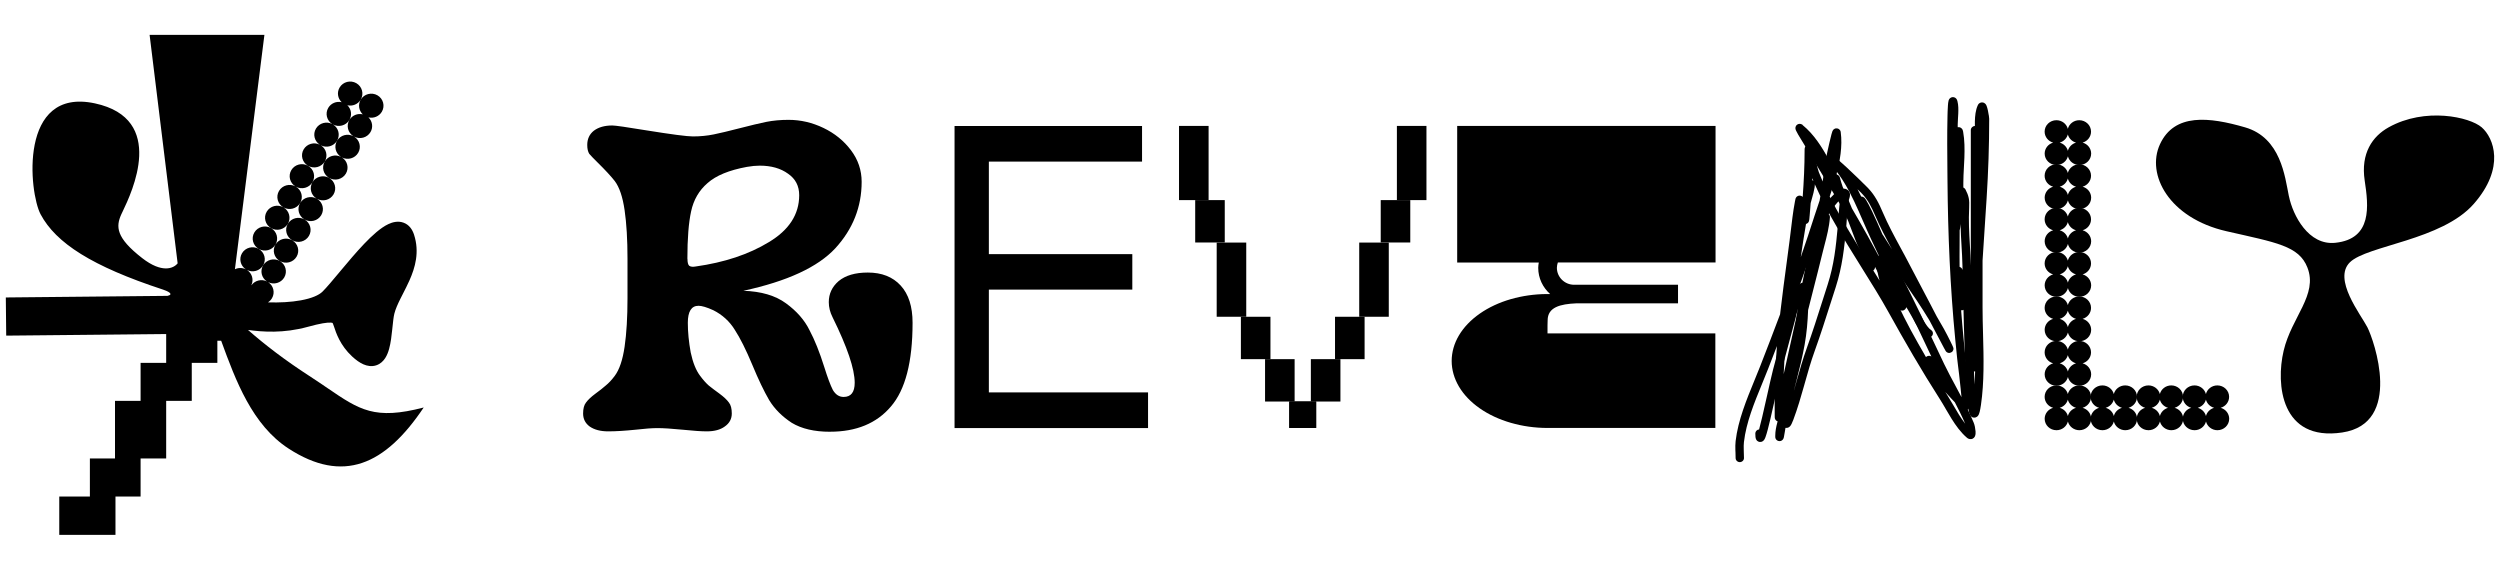 <svg width="215" height="49" viewBox="0 0 215 49" fill="none" xmlns="http://www.w3.org/2000/svg">
<g clip-path="url(#clip0_81_33620)">
<path d="M196.847 16.871C197.19 18.545 198.539 21.123 200.835 20.881C204.035 20.547 203.692 17.706 203.364 15.531C203.008 13.174 204.038 11.722 205.422 10.951C208.563 9.198 212.395 10.057 213.426 10.951C214.453 11.844 215.484 14.412 212.741 17.539C209.998 20.666 203.582 21.103 202.094 22.555C200.607 24.008 203.021 27.033 203.596 28.148C204.166 29.267 206.681 36.414 201.423 37.195C196.166 37.976 195.706 33.062 196.394 30.16C197.079 27.255 199.355 25.359 198.439 23.012C197.709 21.137 195.761 20.864 191.476 19.885C186.547 18.76 184.548 15.019 185.758 12.404C187.004 9.713 189.989 10.057 193.074 10.951C196.159 11.844 196.502 15.197 196.844 16.871H196.847Z" fill="black"/>
<path d="M82.091 36.816V10.835H98.216V13.9H85.042V21.856H97.379V24.905H85.042V33.747H98.732V36.813H82.088L82.091 36.816Z" fill="black"/>
<path d="M147.537 22.577V10.832H125.318V22.577H132.336C132.311 22.727 132.287 22.877 132.287 23.034C132.287 23.931 132.688 24.729 133.311 25.288H133.093C133.062 25.288 133.034 25.288 133.003 25.288C131.952 25.295 130.911 25.445 129.935 25.724C128.932 26.014 128.026 26.437 127.258 26.973C126.494 27.508 125.885 28.142 125.47 28.841C125.055 29.54 124.844 30.291 124.844 31.044C124.844 31.798 125.058 32.548 125.47 33.247C125.885 33.946 126.49 34.581 127.258 35.116C128.022 35.651 128.932 36.074 129.935 36.364C130.935 36.654 132.007 36.804 133.09 36.804H147.52V28.674H133.086V27.972C133.093 27.873 133.097 27.74 133.097 27.549C133.097 26.424 134.162 26.147 135.58 26.086H144.31V24.49H135.376C134.56 24.49 133.892 23.835 133.892 23.03C133.892 22.87 133.927 22.717 133.975 22.573H147.523L147.537 22.577Z" fill="black"/>
<path d="M103.939 10.829H101.396V17.209H103.939V10.829Z" fill="black"/>
<path d="M107.177 20.861H104.635V27.241H107.177V20.861Z" fill="black"/>
<path d="M105.329 17.209H102.787V20.854H105.329V17.209Z" fill="black"/>
<path d="M109.259 27.242H106.717V30.887H109.259V27.242Z" fill="black"/>
<path d="M111.337 30.887H108.795V34.532H111.337V30.887Z" fill="black"/>
<path d="M113.184 34.528H110.873V36.806H113.184V34.528Z" fill="black"/>
<path d="M122.675 10.829H120.133V17.209H122.675V10.829Z" fill="black"/>
<path d="M119.435 20.861H116.893V27.241H119.435V20.861Z" fill="black"/>
<path d="M121.284 17.209H118.742V20.854H121.284V17.209Z" fill="black"/>
<path d="M117.355 27.242H114.812V30.887H117.355V27.242Z" fill="black"/>
<path d="M115.277 30.887H112.734V34.532H115.277V30.887Z" fill="black"/>
<path d="M113.195 34.528H110.885V36.806H113.195V34.528Z" fill="black"/>
<path fill-rule="evenodd" clip-rule="evenodd" d="M168.657 26.689C168.719 27.514 168.791 28.343 168.871 29.168C169.023 30.727 169.068 31.105 169.11 31.426C169.11 31.456 169.117 31.484 169.12 31.514C169.158 31.814 169.207 32.156 169.335 33.387C169.335 33.39 169.335 33.4 169.335 33.414C169.345 33.502 169.376 33.769 169.397 34.055C169.411 34.222 169.421 34.399 169.424 34.56C169.424 34.706 169.424 34.873 169.393 35C169.373 35.075 169.324 35.167 169.227 35.225C169.407 35.596 169.584 35.975 169.739 36.353C169.819 36.538 169.881 36.855 169.898 37.097C169.902 37.162 169.905 37.226 169.898 37.288C169.895 37.346 169.884 37.424 169.853 37.503C169.826 37.571 169.736 37.734 169.525 37.762C169.341 37.789 169.207 37.687 169.158 37.646C168.625 37.192 168.2 36.596 167.833 36.009C167.66 35.729 167.494 35.443 167.335 35.173L167.311 35.129C167.145 34.843 166.986 34.57 166.827 34.324C165.25 31.862 163.8 29.356 162.4 26.826C161.746 25.642 160.93 24.336 160.079 22.976C159.684 22.341 159.28 21.693 158.882 21.042C158.252 20.009 157.633 18.965 157.087 17.942C156.288 22.556 155.261 27.126 154.23 31.702C154.168 31.975 154.109 32.248 154.046 32.52V32.527C153.797 33.625 153.555 34.71 153.375 35.804C153.375 35.821 153.372 35.839 153.369 35.855C153.369 35.862 153.369 35.873 153.365 35.883C153.365 35.907 153.355 35.944 153.348 35.978C153.348 35.985 153.341 36.009 153.327 36.036C153.324 36.05 153.31 36.077 153.286 36.108C153.272 36.128 153.202 36.22 153.064 36.248C152.884 36.282 152.763 36.183 152.718 36.132C152.677 36.084 152.659 36.036 152.653 36.023C152.639 35.989 152.635 35.954 152.632 35.948C152.625 35.907 152.625 35.852 152.625 35.804C152.611 34.751 152.621 33.69 152.653 32.636C152.684 31.678 152.739 30.72 152.815 29.762C152.566 30.413 152.314 31.068 152.058 31.719C151.892 32.149 151.715 32.578 151.539 33.005C150.857 34.665 150.173 36.333 149.979 38.014C149.955 38.219 149.955 38.437 149.962 38.672C149.962 38.744 149.965 38.822 149.968 38.901C149.975 39.061 149.982 39.231 149.982 39.392C149.982 39.586 149.82 39.743 149.623 39.743C149.425 39.743 149.263 39.586 149.263 39.392C149.263 39.242 149.256 39.099 149.253 38.945C149.253 38.863 149.246 38.781 149.242 38.693C149.235 38.451 149.235 38.191 149.263 37.936C149.47 36.152 150.204 34.369 150.889 32.698C151.061 32.278 151.228 31.869 151.387 31.467C151.964 29.99 152.531 28.51 153.088 27.03C153.099 26.931 153.109 26.836 153.123 26.737C153.123 26.71 153.126 26.682 153.133 26.655C153.289 25.318 153.465 23.985 153.645 22.655C153.822 21.342 153.995 20.033 154.147 18.723C154.192 18.338 154.299 17.656 154.368 17.311C154.382 17.23 154.399 17.151 154.413 17.1C154.417 17.09 154.423 17.066 154.434 17.038C154.437 17.028 154.455 16.994 154.482 16.96C154.496 16.943 154.531 16.902 154.586 16.871C154.648 16.834 154.759 16.8 154.883 16.841C154.953 16.861 154.998 16.899 155.032 16.933C155.129 15.599 155.195 14.27 155.195 12.936C155.195 12.892 155.195 12.848 155.198 12.806C155.198 12.79 155.202 12.762 155.209 12.732C155.209 12.718 155.229 12.633 155.302 12.561C155.35 12.51 155.437 12.448 155.565 12.448C155.682 12.448 155.762 12.5 155.8 12.53C155.866 12.582 155.897 12.643 155.904 12.656C155.925 12.701 155.938 12.745 155.945 12.772C155.98 12.895 156.028 13.12 156.077 13.362C156.077 13.379 156.084 13.393 156.087 13.41C156.191 13.918 156.312 14.515 156.416 14.795C156.516 15.061 156.627 15.333 156.748 15.61C156.855 14.931 156.955 14.249 157.049 13.567C157.063 13.475 157.194 12.851 157.322 12.302C157.388 12.022 157.453 11.746 157.505 11.555C157.53 11.463 157.554 11.374 157.578 11.316C157.585 11.299 157.592 11.282 157.599 11.262C157.599 11.262 157.623 11.211 157.657 11.17C157.671 11.153 157.716 11.098 157.799 11.064C157.844 11.043 157.91 11.03 157.983 11.04C158.059 11.05 158.121 11.078 158.166 11.115C158.245 11.18 158.277 11.255 158.284 11.279C158.294 11.309 158.297 11.337 158.301 11.354C158.467 12.561 158.239 13.884 157.893 15.149C157.734 15.739 157.543 16.333 157.353 16.902C157.972 18.123 158.719 19.402 159.501 20.68C159.892 21.318 160.29 21.956 160.684 22.587C161.009 23.108 161.331 23.623 161.642 24.128C161.5 23.63 161.4 23.119 161.379 22.6C161.376 22.502 161.379 22.396 161.396 22.297C161.41 22.215 161.452 22.062 161.59 21.956C161.767 21.823 161.967 21.857 162.088 21.915C162.202 21.966 162.303 22.055 162.393 22.143C163.14 22.907 163.627 23.9 164.06 24.776C164.139 24.936 164.215 25.09 164.292 25.24C164.921 26.485 165.516 27.75 166.111 29.011C166.471 29.779 166.83 30.546 167.197 31.303C167.515 31.965 167.868 32.616 168.221 33.274C168.314 33.445 168.404 33.618 168.497 33.792C168.56 33.908 168.622 34.028 168.684 34.144C168.684 34.13 168.684 34.116 168.684 34.103C168.664 33.837 168.636 33.598 168.622 33.496C168.622 33.475 168.619 33.458 168.619 33.451C168.491 32.227 168.446 31.893 168.408 31.596C168.404 31.566 168.401 31.538 168.397 31.508C168.352 31.173 168.307 30.788 168.155 29.226C167.712 24.677 167.522 20.121 167.484 15.562C167.484 15.299 167.481 15.037 167.477 14.774C167.463 13.185 167.446 11.589 167.484 9.997C167.488 9.795 167.498 9.383 167.522 9.069C167.532 8.926 167.546 8.762 167.577 8.66C167.584 8.636 167.598 8.581 167.633 8.527C167.65 8.5 167.692 8.445 167.768 8.401C167.861 8.35 167.979 8.336 168.089 8.38C168.179 8.414 168.228 8.476 168.252 8.503C168.276 8.534 168.29 8.564 168.3 8.585C168.318 8.626 168.331 8.667 168.338 8.697C168.428 9.035 168.425 9.42 168.411 9.765C168.404 9.911 168.394 10.044 168.387 10.174C168.373 10.368 168.363 10.546 168.363 10.709V10.941C168.442 10.924 168.529 10.934 168.608 10.975C168.698 11.023 168.743 11.091 168.76 11.118C168.781 11.153 168.791 11.183 168.798 11.204C168.812 11.245 168.823 11.289 168.83 11.33C168.961 12.053 168.961 12.824 168.937 13.567C168.926 13.86 168.909 14.143 168.895 14.419C168.871 14.87 168.847 15.299 168.847 15.726C168.847 15.845 168.847 15.964 168.847 16.084C168.843 17.26 168.836 18.498 168.556 19.702C168.549 19.739 168.539 19.773 168.529 19.808V20.094C168.529 20.435 168.529 20.776 168.525 21.114C168.522 21.727 168.515 22.341 168.525 22.948C168.615 22.979 168.67 23.034 168.688 23.054C169.068 23.473 169.262 24.101 169.324 24.687C169.386 25.281 169.331 25.905 169.141 26.365C169.12 26.413 169.092 26.471 169.051 26.522C169.006 26.573 168.93 26.645 168.809 26.672C168.757 26.682 168.708 26.686 168.664 26.679L168.657 26.689ZM166.101 30.669C165.883 30.208 165.665 29.748 165.45 29.291C164.862 28.04 164.278 26.795 163.648 25.553C163.565 25.39 163.482 25.223 163.403 25.059C163.029 24.299 162.656 23.542 162.133 22.914C162.254 23.978 162.704 25.035 163.178 26.085C163.89 27.661 164.748 29.182 165.634 30.71C165.654 30.689 165.679 30.669 165.706 30.652C165.81 30.59 165.91 30.597 165.966 30.607C166.021 30.618 166.059 30.638 166.076 30.648C166.083 30.652 166.09 30.655 166.097 30.662L166.101 30.669ZM167.297 33.717C167.349 33.796 167.398 33.874 167.449 33.953C167.615 34.215 167.782 34.498 167.948 34.785L167.972 34.826C168.131 35.099 168.29 35.375 168.459 35.644C168.632 35.924 168.816 36.193 169.006 36.439C168.74 35.818 168.435 35.208 168.117 34.597C168.017 34.492 167.909 34.382 167.806 34.27C167.636 34.086 167.46 33.895 167.304 33.721L167.297 33.717ZM169.169 34.611C169.169 34.611 169.169 34.611 169.165 34.611H169.169ZM156.551 16.875C156.381 16.527 156.222 16.186 156.073 15.848C156.073 15.886 156.073 15.92 156.073 15.937C156.073 15.992 156.063 16.053 156.056 16.111C156.008 16.428 155.921 16.735 155.842 17.015C155.838 17.028 155.835 17.042 155.831 17.055C155.79 17.199 155.752 17.335 155.717 17.468C155.689 17.813 155.662 18.16 155.634 18.505C155.62 18.655 155.61 18.764 155.603 18.839C155.599 18.877 155.596 18.907 155.589 18.934C155.589 18.952 155.579 18.996 155.565 19.037C155.565 19.037 155.544 19.091 155.51 19.136C155.492 19.16 155.444 19.214 155.357 19.248C155.344 19.255 155.33 19.259 155.316 19.262C155.157 20.179 155.018 21.103 154.88 22.024C154.877 22.055 154.87 22.085 154.866 22.116C155.281 20.916 155.682 19.715 156.066 18.505C156.187 18.13 156.319 17.744 156.454 17.345C156.464 17.315 156.475 17.287 156.485 17.257C156.506 17.127 156.526 16.998 156.551 16.871V16.875ZM155.52 22.43C155.174 23.433 154.818 24.428 154.451 25.424C154.451 25.444 154.448 25.465 154.444 25.482C154.399 25.86 154.34 26.249 154.268 26.556C154.23 26.706 154.188 26.853 154.133 26.976C154.105 27.034 154.071 27.102 154.022 27.16C153.977 27.214 153.901 27.289 153.784 27.323C153.604 28.94 153.462 30.556 153.396 32.179C153.441 31.971 153.49 31.767 153.535 31.559C154.219 28.51 154.904 25.472 155.516 22.43H155.52ZM155.849 15.49C155.89 15.507 155.925 15.535 155.952 15.559C155.918 15.48 155.887 15.402 155.855 15.323C155.855 15.378 155.852 15.436 155.849 15.49Z" fill="black"/>
<path fill-rule="evenodd" clip-rule="evenodd" d="M155.023 10.754C156.029 11.573 156.69 12.674 157.278 13.714C157.323 13.793 157.368 13.871 157.409 13.95C157.409 13.878 157.437 13.769 157.548 13.684C157.686 13.578 157.838 13.612 157.859 13.619C157.928 13.636 157.98 13.667 157.99 13.673C158.028 13.697 158.066 13.728 158.101 13.755C158.246 13.875 158.509 14.113 158.81 14.393C159.415 14.959 160.214 15.726 160.605 16.125C161.249 16.784 161.591 17.493 161.92 18.267C162.366 19.314 162.909 20.313 163.459 21.329C163.59 21.571 163.725 21.817 163.856 22.062C164.348 22.98 165.195 24.603 165.994 26.127C166.184 26.495 166.375 26.857 166.554 27.205C166.976 27.904 167.371 28.617 167.73 29.35C167.806 29.503 167.862 29.622 167.903 29.708C167.934 29.776 167.969 29.851 167.983 29.899C167.983 29.899 167.993 29.933 167.997 29.97C167.997 29.97 168.004 30.035 167.983 30.1C167.969 30.134 167.928 30.209 167.896 30.247C167.848 30.288 167.734 30.342 167.672 30.352C167.537 30.366 167.447 30.301 167.429 30.291C167.402 30.27 167.381 30.25 167.374 30.243C167.357 30.226 167.343 30.209 167.34 30.202C167.322 30.178 167.305 30.148 167.295 30.127C167.267 30.079 167.225 30.005 167.174 29.909C166.966 29.527 166.568 28.767 166.091 27.856C166.036 27.754 165.984 27.648 165.925 27.542C165.25 26.424 164.507 25.333 163.753 24.241C163.68 24.139 163.611 24.037 163.542 23.934C163.414 23.747 163.286 23.563 163.154 23.375C163.21 23.525 163.262 23.675 163.317 23.825C163.348 23.914 163.39 24.016 163.438 24.132C163.825 24.865 164.234 25.578 164.676 26.25C164.787 26.417 164.898 26.622 165.008 26.826C165.033 26.871 165.057 26.915 165.081 26.956C165.174 27.126 165.264 27.297 165.365 27.467C165.486 27.679 165.607 27.873 165.731 28.037C165.856 28.204 165.97 28.317 166.07 28.381C166.236 28.487 166.281 28.705 166.17 28.866C166.06 29.026 165.838 29.07 165.672 28.961C165.475 28.831 165.302 28.647 165.154 28.453C165.005 28.255 164.863 28.03 164.735 27.808C164.631 27.631 164.534 27.447 164.445 27.276C164.42 27.232 164.4 27.191 164.375 27.15C164.261 26.942 164.161 26.762 164.071 26.622C164.026 26.553 163.981 26.485 163.94 26.417C163.94 26.431 163.933 26.441 163.929 26.451C163.912 26.516 163.832 26.686 163.618 26.71C163.469 26.727 163.365 26.652 163.345 26.635C163.286 26.591 163.244 26.536 163.23 26.516C163.185 26.454 163.137 26.376 163.099 26.308C163.058 26.236 163.016 26.158 162.985 26.1C162.947 26.025 162.936 26.008 162.94 26.018C162.404 25.193 161.958 24.323 161.518 23.467C161.428 23.293 161.338 23.119 161.252 22.949C161.252 22.956 161.252 22.966 161.252 22.973C161.252 22.973 161.252 23.072 161.2 23.157C161.166 23.212 161.096 23.29 160.979 23.317C160.868 23.345 160.778 23.317 160.73 23.293C160.654 23.256 160.609 23.201 160.598 23.191C160.571 23.157 160.55 23.119 160.539 23.099C160.491 23.01 160.425 22.854 160.356 22.686C160.218 22.345 160.045 21.875 159.972 21.626C159.958 21.575 159.941 21.527 159.927 21.476C159.806 21.22 159.682 20.954 159.585 20.695C159.377 20.139 159.17 19.587 158.955 19.034C158.91 18.939 158.865 18.84 158.824 18.744C158.8 18.693 158.779 18.645 158.755 18.594C158.651 18.366 158.547 18.137 158.447 17.905C157.665 16.572 156.863 15.245 156.06 13.922C155.714 13.346 155.365 12.773 155.019 12.197C155.012 12.183 154.995 12.159 154.974 12.125C154.902 12.006 154.76 11.777 154.642 11.576C154.57 11.45 154.497 11.317 154.455 11.222C154.445 11.198 154.431 11.167 154.424 11.136C154.417 11.116 154.393 11.041 154.41 10.952C154.421 10.898 154.452 10.785 154.576 10.707C154.697 10.632 154.819 10.649 154.87 10.662C154.96 10.686 155.023 10.737 155.036 10.748L155.023 10.754ZM159.274 17.933C160.166 19.46 161.034 21.002 161.85 22.567C161.875 22.615 161.899 22.663 161.923 22.707C161.688 22.216 161.456 21.725 161.231 21.241C161.127 21.015 161.02 20.79 160.916 20.572C160.685 20.078 160.456 19.556 160.228 19.031L160.197 18.962C159.958 18.413 159.716 17.858 159.457 17.312C158.941 16.224 158.364 15.198 157.634 14.369C157.748 14.584 157.859 14.799 157.966 15.014C158.091 15.044 158.194 15.14 158.229 15.269C158.298 15.535 158.378 15.798 158.468 16.061C158.751 16.678 159.018 17.302 159.27 17.929L159.274 17.933ZM161.899 20.177C161.608 19.494 161.307 18.816 160.982 18.141C160.982 18.134 160.844 17.851 160.699 17.581C160.626 17.448 160.55 17.305 160.484 17.203C160.453 17.155 160.411 17.097 160.373 17.049C160.356 17.032 160.315 16.985 160.252 16.951C160.221 16.933 160.152 16.903 160.062 16.903C159.962 16.691 159.855 16.483 159.747 16.272C159.882 16.405 160 16.521 160.093 16.616C160.64 17.176 160.941 17.783 161.266 18.543C161.691 19.539 162.203 20.5 162.715 21.442C162.438 21.022 162.169 20.599 161.906 20.173L161.899 20.177Z" fill="black"/>
<path fill-rule="evenodd" clip-rule="evenodd" d="M158.466 16.235C158.625 16.207 158.809 16.238 158.954 16.381C159.085 16.507 159.099 16.668 159.099 16.756C159.099 16.852 159.078 16.944 159.058 17.012C159.04 17.077 159.016 17.142 159.002 17.189C159.002 17.193 159.002 17.196 159.002 17.2C158.988 17.237 158.982 17.254 158.982 17.265C158.982 17.271 158.982 17.271 158.982 17.268C158.902 17.749 158.871 18.223 158.836 18.717C158.819 18.976 158.802 19.239 158.777 19.512C158.611 21.302 158.445 22.912 157.875 24.688C157.736 25.125 157.595 25.558 157.456 25.994C157.01 27.392 156.564 28.797 156.062 30.189C155.734 31.099 155.467 32.037 155.201 32.989C155.187 33.033 155.173 33.081 155.163 33.128C154.883 34.121 154.592 35.127 154.226 36.102C154.17 36.249 154.122 36.364 154.077 36.453C154.042 36.525 153.984 36.63 153.897 36.702C153.852 36.74 153.734 36.825 153.565 36.794C153.562 36.794 153.555 36.794 153.551 36.794C153.541 36.852 153.534 36.91 153.523 36.968C153.517 37.002 153.513 37.04 153.506 37.074C153.472 37.292 153.437 37.493 153.413 37.602C153.406 37.626 153.399 37.667 153.382 37.701C153.382 37.701 153.354 37.773 153.302 37.827C153.271 37.858 153.185 37.937 153.039 37.937C152.88 37.937 152.787 37.841 152.749 37.797C152.714 37.752 152.697 37.708 152.693 37.691C152.686 37.671 152.68 37.65 152.68 37.64C152.676 37.616 152.673 37.592 152.673 37.578C152.673 37.544 152.673 37.507 152.673 37.466C152.673 37.084 152.752 36.702 152.846 36.347C152.884 36.204 152.922 36.068 152.96 35.938C152.974 35.891 152.987 35.843 152.998 35.798C153.015 35.72 153.029 35.652 153.046 35.594C153.07 35.505 153.095 35.416 153.119 35.328C153.164 35.13 153.209 34.932 153.257 34.731C153.337 32.917 153.71 31.184 154.105 29.432C154.174 29.125 154.243 28.818 154.319 28.511C154.412 27.86 154.509 27.208 154.616 26.557C154.578 26.704 154.544 26.85 154.506 27.004C154.464 27.178 154.419 27.358 154.371 27.536C154.195 28.204 154.015 28.869 153.835 29.531C153.613 30.346 153.396 31.157 153.181 31.976C153.046 32.491 152.866 33.299 152.68 34.151C152.538 34.789 152.389 35.451 152.251 36.041C152.092 36.712 151.943 37.299 151.829 37.599C151.801 37.671 151.766 37.756 151.721 37.821C151.704 37.848 151.652 37.916 151.566 37.964C151.514 37.991 151.438 38.018 151.344 38.008C151.248 38.001 151.175 37.957 151.123 37.916C151.04 37.841 151.009 37.752 150.999 37.718C150.985 37.674 150.978 37.626 150.971 37.585C150.96 37.504 150.957 37.398 150.957 37.278C150.957 37.098 151.099 36.948 151.282 36.931C151.358 36.654 151.448 36.296 151.545 35.88C151.68 35.314 151.825 34.663 151.967 34.025C152.161 33.159 152.344 32.324 152.479 31.802C152.693 30.983 152.915 30.162 153.136 29.34C153.316 28.678 153.496 28.017 153.669 27.358C153.71 27.205 153.748 27.048 153.786 26.884C153.959 26.175 154.153 25.381 154.561 24.709C154.613 24.627 154.661 24.552 154.713 24.494C154.758 24.446 154.841 24.358 154.969 24.323C154.98 24.323 154.99 24.317 155.004 24.317C155.191 23.352 155.398 22.39 155.637 21.435C155.699 21.189 155.754 20.937 155.813 20.675C155.82 20.647 155.827 20.623 155.831 20.596C155.896 20.306 155.962 20.01 156.038 19.716C156.194 19.126 156.391 18.526 156.702 17.987C156.782 17.851 157.124 17.357 157.494 16.944C157.678 16.739 157.889 16.531 158.093 16.395C158.193 16.33 158.321 16.262 158.463 16.238L158.466 16.235ZM154.8 24.818C154.8 24.818 154.8 24.818 154.8 24.821V24.818ZM154.284 33.561C154.343 33.353 154.402 33.145 154.461 32.937C154.475 32.89 154.489 32.842 154.502 32.791C154.769 31.846 155.042 30.888 155.377 29.953C155.872 28.579 156.315 27.191 156.758 25.793C156.896 25.353 157.038 24.917 157.179 24.473C157.726 22.775 157.889 21.234 158.051 19.444C158.072 19.208 158.089 18.963 158.106 18.714C158.141 18.202 158.176 17.67 158.259 17.162C158.189 17.23 158.113 17.309 158.034 17.394C157.691 17.779 157.38 18.23 157.328 18.318C157.307 18.352 157.29 18.39 157.269 18.424C157.342 18.492 157.38 18.591 157.373 18.697C157.314 19.515 157.1 20.344 156.896 21.121C156.837 21.343 156.782 21.561 156.73 21.773C156.477 22.82 156.211 23.856 155.948 24.89C155.796 25.479 155.647 26.073 155.498 26.663C155.46 27.659 155.377 28.654 155.198 29.647C155.021 30.639 154.779 31.618 154.53 32.59C154.478 32.787 154.426 32.985 154.378 33.183C154.347 33.309 154.312 33.432 154.281 33.558L154.284 33.561Z" fill="black"/>
<path fill-rule="evenodd" clip-rule="evenodd" d="M171.04 9.924C171.057 10.037 171.071 10.156 171.071 10.214C171.071 12.499 170.995 14.77 170.849 17.051C170.804 17.771 170.756 18.487 170.708 19.206C170.635 20.277 170.566 21.345 170.5 22.412V26.45C170.5 27.2 170.521 27.971 170.542 28.755C170.597 30.777 170.649 32.867 170.362 34.825C170.324 35.077 170.289 35.275 170.251 35.422C170.23 35.493 170.21 35.565 170.185 35.623C170.165 35.667 170.12 35.769 170.023 35.838C169.964 35.882 169.871 35.923 169.753 35.916C169.639 35.906 169.559 35.855 169.514 35.814C169.435 35.742 169.397 35.65 169.379 35.606C169.338 35.497 169.307 35.35 169.283 35.193C169.175 34.549 169.096 33.287 169.027 31.8C168.919 29.382 168.85 26.317 168.802 24.178C168.791 23.677 168.781 23.227 168.771 22.849C168.757 22.272 168.726 21.703 168.691 21.13C168.629 20.056 168.567 18.975 168.629 17.849C168.646 17.529 168.639 17.331 168.605 17.164C168.57 17 168.508 16.847 168.39 16.615C168.3 16.441 168.373 16.233 168.549 16.144C168.729 16.059 168.944 16.127 169.034 16.301C169.165 16.557 169.258 16.775 169.31 17.027C169.362 17.28 169.366 17.542 169.348 17.887C169.29 18.978 169.348 19.987 169.407 21.034C169.442 21.617 169.476 22.211 169.49 22.831C169.49 22.845 169.49 22.862 169.49 22.876V11.186C169.49 10.995 169.646 10.841 169.839 10.835C169.839 10.705 169.839 10.572 169.839 10.443C169.85 9.982 169.895 9.474 170.092 9.048C170.106 9.014 170.147 8.932 170.241 8.87C170.293 8.836 170.362 8.809 170.445 8.806C170.524 8.806 170.594 8.826 170.642 8.853C170.728 8.901 170.777 8.969 170.794 8.997C170.818 9.034 170.836 9.068 170.846 9.099C170.891 9.208 170.929 9.362 170.96 9.501C170.991 9.645 171.015 9.801 171.036 9.924H171.04ZM169.76 31.94C169.781 32.339 169.798 32.721 169.819 33.069C169.839 32.697 169.853 32.322 169.86 31.947C169.826 31.947 169.791 31.947 169.76 31.94ZM170.061 35.36V35.367C170.061 35.367 170.061 35.367 170.061 35.36Z" fill="black"/>
<path d="M71.38 37.131C70.038 37.131 68.942 36.875 68.094 36.364C67.271 35.828 66.621 35.181 66.15 34.413C65.704 33.646 65.22 32.636 64.701 31.382C64.158 30.082 63.653 29.07 63.183 28.35C62.737 27.631 62.124 27.071 61.346 26.679C60.782 26.423 60.357 26.297 60.073 26.297C59.461 26.297 59.153 26.785 59.153 27.76C59.153 28.551 59.236 29.397 59.399 30.304C59.586 31.187 59.859 31.859 60.212 32.323C60.471 32.671 60.717 32.95 60.955 33.158C61.215 33.366 61.519 33.598 61.875 33.854C62.252 34.134 62.522 34.389 62.688 34.621C62.854 34.829 62.934 35.143 62.934 35.562C62.934 36.026 62.733 36.398 62.332 36.678C61.955 36.957 61.436 37.097 60.779 37.097C60.309 37.097 59.624 37.049 58.731 36.957C57.791 36.865 57.057 36.817 56.542 36.817C56.072 36.817 55.435 36.865 54.633 36.957C53.737 37.049 52.959 37.097 52.301 37.097C51.644 37.097 51.111 36.957 50.71 36.678C50.333 36.398 50.147 36.026 50.147 35.562C50.147 35.143 50.23 34.829 50.395 34.621C50.562 34.389 50.831 34.134 51.208 33.854C51.561 33.598 51.855 33.366 52.09 33.158C52.35 32.95 52.609 32.671 52.869 32.323C53.27 31.787 53.55 30.952 53.716 29.816C53.882 28.681 53.965 27.286 53.965 25.636V22.256C53.965 20.606 53.882 19.214 53.716 18.075C53.55 16.936 53.27 16.101 52.869 15.569C52.54 15.149 52.045 14.617 51.385 13.966C51.056 13.642 50.821 13.397 50.679 13.233C50.562 13.049 50.503 12.793 50.503 12.466C50.503 11.954 50.69 11.548 51.066 11.245C51.468 10.941 51.997 10.791 52.658 10.791C52.917 10.791 53.896 10.931 55.591 11.211C57.759 11.559 59.088 11.733 59.582 11.733C60.219 11.733 60.821 11.675 61.384 11.559C61.948 11.443 62.681 11.269 63.574 11.037C64.563 10.781 65.341 10.597 65.905 10.481C66.493 10.365 67.129 10.307 67.814 10.307C68.852 10.307 69.852 10.539 70.817 11.003C71.781 11.467 72.57 12.104 73.182 12.919C73.795 13.731 74.102 14.638 74.102 15.637C74.102 17.796 73.348 19.702 71.84 21.349C70.332 22.976 67.693 24.193 63.926 25.008C65.459 25.056 66.683 25.414 67.6 26.089C68.52 26.761 69.191 27.528 69.613 28.387C70.059 29.223 70.484 30.28 70.886 31.559C71.169 32.466 71.415 33.128 71.629 33.544C71.865 33.939 72.172 34.137 72.549 34.137C73.186 34.137 73.504 33.731 73.504 32.916C73.504 31.733 72.868 29.851 71.595 27.272C71.384 26.853 71.276 26.423 71.276 25.983C71.276 25.264 71.56 24.66 72.124 24.173C72.712 23.685 73.549 23.439 74.632 23.439C75.832 23.439 76.776 23.811 77.457 24.555C78.139 25.298 78.481 26.365 78.481 27.76C78.481 31.126 77.859 33.53 76.61 34.969C75.386 36.408 73.642 37.128 71.38 37.128V37.131ZM59.122 22.256C59.122 22.56 59.171 22.754 59.264 22.849C59.382 22.942 59.572 22.965 59.828 22.918C62.301 22.57 64.397 21.874 66.116 20.827C67.859 19.784 68.731 18.437 68.731 16.786C68.731 15.995 68.413 15.381 67.776 14.941C67.14 14.478 66.327 14.246 65.338 14.246C65.009 14.246 64.642 14.28 64.241 14.351C62.709 14.631 61.578 15.095 60.848 15.746C60.118 16.374 59.648 17.185 59.434 18.184C59.222 19.16 59.115 20.517 59.115 22.26L59.122 22.256Z" fill="black"/>
<path fill-rule="evenodd" clip-rule="evenodd" d="M177.834 11.559C177.747 11.896 177.477 12.166 177.131 12.265C177.477 12.36 177.751 12.633 177.837 12.974C177.924 12.633 178.193 12.364 178.539 12.265C178.193 12.169 177.924 11.9 177.834 11.559ZM179.1 12.265C179.522 12.145 179.829 11.767 179.829 11.32C179.829 10.778 179.376 10.338 178.816 10.338C178.342 10.338 177.944 10.655 177.834 11.081C177.723 10.655 177.325 10.338 176.851 10.338C176.291 10.338 175.838 10.778 175.838 11.32C175.838 11.77 176.149 12.149 176.571 12.265C176.149 12.384 175.841 12.762 175.841 13.209C175.841 13.751 176.294 14.191 176.855 14.191C177.332 14.191 177.73 13.871 177.841 13.441C177.948 13.871 178.349 14.191 178.826 14.191C179.387 14.191 179.84 13.751 179.84 13.209C179.84 12.759 179.528 12.38 179.106 12.265H179.1Z" fill="black"/>
<path fill-rule="evenodd" clip-rule="evenodd" d="M177.834 15.351C177.747 15.688 177.477 15.958 177.131 16.057C177.477 16.152 177.751 16.425 177.837 16.766C177.924 16.425 178.193 16.155 178.539 16.057C178.193 15.961 177.924 15.692 177.834 15.351ZM179.1 16.057C179.522 15.937 179.829 15.559 179.829 15.112C179.829 14.57 179.376 14.13 178.816 14.13C178.342 14.13 177.944 14.447 177.834 14.873C177.723 14.447 177.325 14.13 176.851 14.13C176.291 14.13 175.838 14.57 175.838 15.112C175.838 15.562 176.149 15.941 176.571 16.057C176.149 16.176 175.841 16.555 175.841 17.001C175.841 17.543 176.294 17.983 176.855 17.983C177.332 17.983 177.73 17.663 177.841 17.233C177.948 17.663 178.349 17.983 178.826 17.983C179.387 17.983 179.84 17.543 179.84 17.001C179.84 16.551 179.528 16.172 179.106 16.057H179.1Z" fill="black"/>
<path fill-rule="evenodd" clip-rule="evenodd" d="M177.834 19.098C177.747 19.436 177.477 19.705 177.131 19.804C177.477 19.9 177.751 20.172 177.837 20.514C177.924 20.172 178.193 19.903 178.539 19.804C178.193 19.709 177.924 19.439 177.834 19.098ZM179.1 19.804C179.522 19.685 179.829 19.306 179.829 18.86C179.829 18.317 179.376 17.877 178.816 17.877C178.342 17.877 177.944 18.195 177.834 18.621C177.723 18.195 177.325 17.877 176.851 17.877C176.291 17.877 175.838 18.317 175.838 18.86C175.838 19.31 176.149 19.688 176.571 19.804C176.149 19.924 175.841 20.302 175.841 20.749C175.841 21.291 176.294 21.731 176.855 21.731C177.332 21.731 177.73 21.41 177.841 20.981C177.948 21.41 178.349 21.731 178.826 21.731C179.387 21.731 179.84 21.291 179.84 20.749C179.84 20.299 179.528 19.92 179.106 19.804H179.1Z" fill="black"/>
<path fill-rule="evenodd" clip-rule="evenodd" d="M177.834 22.892C177.747 23.229 177.477 23.499 177.131 23.598C177.477 23.693 177.751 23.966 177.837 24.307C177.924 23.966 178.193 23.697 178.539 23.598C178.193 23.502 177.924 23.233 177.834 22.892ZM179.1 23.598C179.522 23.478 179.829 23.1 179.829 22.653C179.829 22.111 179.376 21.671 178.816 21.671C178.342 21.671 177.944 21.988 177.834 22.414C177.723 21.988 177.325 21.671 176.851 21.671C176.291 21.671 175.838 22.111 175.838 22.653C175.838 23.103 176.149 23.482 176.571 23.598C176.149 23.717 175.841 24.096 175.841 24.542C175.841 25.084 176.294 25.524 176.855 25.524C177.332 25.524 177.73 25.204 177.841 24.774C177.948 25.204 178.349 25.524 178.826 25.524C179.387 25.524 179.84 25.084 179.84 24.542C179.84 24.092 179.528 23.714 179.106 23.598H179.1Z" fill="black"/>
<path fill-rule="evenodd" clip-rule="evenodd" d="M177.834 26.716C177.747 27.053 177.477 27.323 177.131 27.422C177.477 27.517 177.751 27.79 177.837 28.131C177.924 27.79 178.193 27.521 178.539 27.422C178.193 27.326 177.924 27.057 177.834 26.716ZM179.1 27.422C179.522 27.302 179.829 26.924 179.829 26.477C179.829 25.935 179.376 25.495 178.816 25.495C178.342 25.495 177.944 25.812 177.834 26.238C177.723 25.812 177.325 25.495 176.851 25.495C176.291 25.495 175.838 25.935 175.838 26.477C175.838 26.927 176.149 27.306 176.571 27.422C176.149 27.541 175.841 27.92 175.841 28.366C175.841 28.909 176.294 29.349 176.855 29.349C177.332 29.349 177.73 29.028 177.841 28.598C177.948 29.028 178.349 29.349 178.826 29.349C179.387 29.349 179.84 28.909 179.84 28.366C179.84 27.916 179.528 27.538 179.106 27.422H179.1Z" fill="black"/>
<path fill-rule="evenodd" clip-rule="evenodd" d="M177.834 30.54C177.747 30.878 177.477 31.147 177.131 31.246C177.477 31.341 177.751 31.614 177.837 31.955C177.924 31.614 178.193 31.345 178.539 31.246C178.193 31.151 177.924 30.881 177.834 30.54ZM179.1 31.246C179.522 31.127 179.829 30.748 179.829 30.301C179.829 29.759 179.376 29.319 178.816 29.319C178.342 29.319 177.944 29.637 177.834 30.063C177.723 29.637 177.325 29.319 176.851 29.319C176.291 29.319 175.838 29.759 175.838 30.301C175.838 30.752 176.149 31.13 176.571 31.246C176.149 31.365 175.841 31.744 175.841 32.191C175.841 32.733 176.294 33.173 176.855 33.173C177.332 33.173 177.73 32.852 177.841 32.422C177.948 32.852 178.349 33.173 178.826 33.173C179.387 33.173 179.84 32.733 179.84 32.191C179.84 31.741 179.528 31.362 179.106 31.246H179.1Z" fill="black"/>
<path fill-rule="evenodd" clip-rule="evenodd" d="M177.834 34.366C177.747 34.703 177.477 34.973 177.131 35.072C177.477 35.167 177.751 35.44 177.837 35.781C177.924 35.44 178.193 35.171 178.539 35.072C178.193 34.976 177.924 34.707 177.834 34.366ZM179.1 35.072C179.522 34.952 179.829 34.574 179.829 34.127C179.829 33.585 179.376 33.145 178.816 33.145C178.342 33.145 177.944 33.462 177.834 33.888C177.723 33.462 177.325 33.145 176.851 33.145C176.291 33.145 175.838 33.585 175.838 34.127C175.838 34.577 176.149 34.956 176.571 35.072C176.149 35.191 175.841 35.57 175.841 36.016C175.841 36.559 176.294 36.998 176.855 36.998C177.332 36.998 177.73 36.678 177.841 36.248C177.948 36.678 178.349 36.998 178.826 36.998C179.387 36.998 179.84 36.559 179.84 36.016C179.84 35.566 179.528 35.188 179.106 35.072H179.1Z" fill="black"/>
<path fill-rule="evenodd" clip-rule="evenodd" d="M181.787 34.366C181.7 34.703 181.431 34.973 181.085 35.072C181.434 35.167 181.704 35.44 181.79 35.781C181.877 35.44 182.146 35.171 182.492 35.072C182.146 34.976 181.877 34.707 181.787 34.366ZM183.053 35.072C183.475 34.952 183.783 34.574 183.783 34.127C183.783 33.585 183.329 33.145 182.769 33.145C182.295 33.145 181.897 33.462 181.787 33.888C181.676 33.462 181.278 33.145 180.804 33.145C180.244 33.145 179.791 33.585 179.791 34.127C179.791 34.577 180.102 34.956 180.524 35.072C180.102 35.191 179.794 35.57 179.794 36.016C179.794 36.559 180.248 36.998 180.808 36.998C181.285 36.998 181.683 36.678 181.79 36.248C181.897 36.678 182.299 36.998 182.776 36.998C183.336 36.998 183.789 36.559 183.789 36.016C183.789 35.566 183.478 35.188 183.056 35.072H183.053Z" fill="black"/>
<path fill-rule="evenodd" clip-rule="evenodd" d="M185.748 34.366C185.661 34.703 185.391 34.973 185.046 35.072C185.395 35.167 185.665 35.44 185.751 35.781C185.838 35.44 186.107 35.171 186.453 35.072C186.107 34.976 185.838 34.707 185.748 34.366ZM187.014 35.072C187.436 34.952 187.743 34.574 187.743 34.127C187.743 33.585 187.29 33.145 186.73 33.145C186.256 33.145 185.858 33.462 185.748 33.888C185.637 33.462 185.239 33.145 184.765 33.145C184.205 33.145 183.752 33.585 183.752 34.127C183.752 34.577 184.063 34.956 184.485 35.072C184.063 35.191 183.755 35.57 183.755 36.016C183.755 36.559 184.209 36.998 184.769 36.998C185.246 36.998 185.644 36.678 185.755 36.248C185.862 36.678 186.263 36.998 186.74 36.998C187.301 36.998 187.754 36.559 187.754 36.016C187.754 35.566 187.443 35.188 187.021 35.072H187.014Z" fill="black"/>
<path fill-rule="evenodd" clip-rule="evenodd" d="M189.709 34.366C189.622 34.703 189.352 34.973 189.006 35.072C189.352 35.167 189.626 35.44 189.712 35.781C189.799 35.44 190.068 35.171 190.414 35.072C190.068 34.976 189.799 34.707 189.709 34.366ZM190.975 35.072C191.397 34.952 191.704 34.574 191.704 34.127C191.704 33.585 191.251 33.145 190.691 33.145C190.217 33.145 189.819 33.462 189.709 33.888C189.598 33.462 189.2 33.145 188.726 33.145C188.166 33.145 187.713 33.585 187.713 34.127C187.713 34.577 188.024 34.956 188.446 35.072C188.024 35.191 187.716 35.57 187.716 36.016C187.716 36.559 188.169 36.998 188.73 36.998C189.207 36.998 189.605 36.678 189.716 36.248C189.823 36.678 190.224 36.998 190.698 36.998C191.258 36.998 191.711 36.559 191.711 36.016C191.711 35.566 191.4 35.188 190.978 35.072H190.975Z" fill="black"/>
</g>
<path fill-rule="evenodd" clip-rule="evenodd" d="M21.626 24.526C21.926 24.112 22.493 23.973 22.957 24.205C22.494 23.905 22.346 23.298 22.628 22.821C22.921 22.328 23.564 22.162 24.066 22.449C24.567 22.737 24.736 23.37 24.444 23.864C24.161 24.339 23.553 24.511 23.06 24.265C23.523 24.565 23.671 25.172 23.389 25.649C23.3 25.798 23.18 25.917 23.041 26.003C24.03 26.035 25.027 25.984 25.877 25.828C26.802 25.658 27.425 25.387 27.73 25.085C28.087 24.733 28.595 24.124 29.208 23.39L29.281 23.302C29.912 22.547 30.628 21.693 31.323 20.965C31.996 20.261 32.733 19.582 33.41 19.268C33.75 19.11 34.214 18.979 34.687 19.144C35.191 19.32 35.466 19.745 35.606 20.177C36.094 21.678 35.705 23.011 35.209 24.125C35.037 24.51 34.839 24.897 34.657 25.254C34.582 25.401 34.509 25.543 34.442 25.677C34.2 26.162 34.014 26.582 33.915 26.972C33.846 27.245 33.804 27.65 33.75 28.167L33.736 28.302C33.681 28.84 33.61 29.474 33.464 30.003C33.391 30.268 33.287 30.55 33.129 30.795C32.968 31.044 32.719 31.302 32.346 31.421C31.968 31.542 31.59 31.479 31.257 31.334C30.933 31.193 30.611 30.959 30.286 30.659C29.249 29.7 28.894 28.61 28.726 28.091C28.686 27.968 28.656 27.877 28.63 27.828C28.613 27.794 28.6 27.777 28.595 27.771C28.583 27.766 28.542 27.751 28.449 27.745C28.145 27.725 27.573 27.804 26.474 28.107C24.37 28.687 22.572 28.544 21.329 28.375L21.329 28.376C22.774 29.644 24.506 30.975 26.595 32.327C27.173 32.702 27.687 33.052 28.159 33.373C30.92 35.256 32.222 36.144 36.439 35.044C33.109 40.023 29.49 41.602 24.825 38.581C21.69 36.551 20.272 32.733 19.02 29.303H18.693V31.204H16.492V34.475H14.291V39.428H12.091V42.699H9.931V46H7.73H5.097V42.699H7.73V39.428H9.89V34.475H12.091V31.204H14.291V28.728L2.202 28.848L0.534 28.864L0.5 25.582L2.168 25.565L14.404 25.444C14.992 25.311 14.437 25.042 14.025 24.907C7.92 22.905 4.808 20.903 3.491 18.429C2.502 16.572 1.576 7.476 8.16 8.889C14.358 10.22 11.326 16.562 10.55 18.184C10.502 18.285 10.462 18.367 10.434 18.429C9.956 19.489 9.956 20.432 12.23 22.198C13.928 23.518 14.925 23.092 15.277 22.647L12.866 3H22.739L20.203 23.155C20.491 23.017 20.838 23.01 21.142 23.162C20.679 22.862 20.53 22.254 20.813 21.778C21.106 21.285 21.749 21.118 22.25 21.406C22.752 21.694 22.921 22.327 22.628 22.82C22.346 23.296 21.738 23.468 21.245 23.221C21.681 23.504 21.838 24.059 21.618 24.521C21.621 24.523 21.623 24.525 21.626 24.526ZM28.637 10.704C29.134 10.97 29.759 10.801 30.047 10.317C30.296 9.897 30.21 9.376 29.871 9.053C30.309 9.156 30.783 8.971 31.022 8.568C31.315 8.075 31.146 7.442 30.645 7.154C30.143 6.866 29.5 7.032 29.207 7.525C28.958 7.945 29.044 8.466 29.383 8.789C28.944 8.686 28.471 8.871 28.232 9.274C27.944 9.758 28.102 10.377 28.582 10.672C28.085 10.405 27.459 10.575 27.172 11.059C26.888 11.537 27.038 12.146 27.503 12.445C27.01 12.195 26.399 12.367 26.116 12.844C25.823 13.337 25.992 13.97 26.494 14.258C26.995 14.546 27.639 14.38 27.931 13.886C28.215 13.409 28.065 12.8 27.599 12.5C28.093 12.75 28.704 12.579 28.987 12.101C29.274 11.617 29.116 10.998 28.637 10.704ZM31.862 11.36C31.575 11.844 30.949 12.014 30.452 11.747C30.932 12.042 31.089 12.661 30.802 13.145C30.519 13.622 29.908 13.793 29.415 13.544C29.88 13.843 30.03 14.452 29.746 14.93C29.454 15.423 28.81 15.59 28.309 15.302C27.808 15.014 27.638 14.381 27.931 13.887C28.214 13.41 28.825 13.239 29.319 13.489C28.853 13.189 28.703 12.58 28.987 12.102C29.274 11.618 29.9 11.449 30.397 11.716C29.917 11.421 29.759 10.802 30.047 10.318C30.286 9.914 30.76 9.73 31.198 9.833C30.859 9.509 30.773 8.989 31.022 8.569C31.315 8.076 31.959 7.909 32.46 8.197C32.961 8.485 33.13 9.118 32.838 9.611C32.598 10.015 32.125 10.199 31.686 10.096C32.026 10.42 32.111 10.941 31.862 11.36ZM25.447 16.053C25.946 16.33 26.58 16.162 26.869 15.673C27.162 15.18 26.993 14.547 26.491 14.259C25.99 13.971 25.347 14.137 25.054 14.631C24.764 15.12 24.928 15.746 25.419 16.037C24.92 15.761 24.286 15.929 23.996 16.418C23.704 16.911 23.873 17.544 24.374 17.832C24.875 18.12 25.519 17.953 25.812 17.46C26.102 16.971 25.938 16.345 25.447 16.053ZM28.685 16.717C28.395 17.205 27.761 17.373 27.262 17.097C27.753 17.388 27.917 18.015 27.627 18.503C27.334 18.997 26.691 19.163 26.189 18.875C25.688 18.587 25.519 17.954 25.811 17.461C26.101 16.973 26.735 16.805 27.234 17.081C26.743 16.79 26.579 16.163 26.869 15.674C27.162 15.181 27.805 15.014 28.307 15.302C28.808 15.59 28.977 16.224 28.685 16.717ZM23.315 19.619C23.817 19.907 24.46 19.74 24.753 19.247C25.045 18.754 24.876 18.12 24.375 17.832C23.874 17.545 23.23 17.711 22.938 18.204C22.645 18.698 22.814 19.331 23.315 19.619ZM26.568 20.29C26.275 20.784 25.632 20.95 25.131 20.662C24.629 20.374 24.46 19.741 24.753 19.248C25.045 18.755 25.689 18.588 26.19 18.876C26.691 19.164 26.86 19.797 26.568 20.29ZM22.253 21.405C22.754 21.693 23.398 21.527 23.69 21.034C23.983 20.54 23.814 19.907 23.312 19.619C22.811 19.331 22.167 19.498 21.875 19.991C21.582 20.484 21.751 21.117 22.253 21.405ZM25.505 22.077C25.213 22.57 24.569 22.737 24.068 22.449C23.567 22.161 23.397 21.528 23.69 21.035C23.983 20.541 24.626 20.375 25.127 20.663C25.629 20.951 25.798 21.584 25.505 22.077ZM28.593 27.77C28.592 27.768 28.591 27.768 28.591 27.768C28.591 27.768 28.592 27.768 28.593 27.77Z" fill="black"/>
<defs>
<clipPath id="clip0_81_33620">
<rect width="164.354" height="31.38" fill="white" transform="translate(50.147 8.364)"/>
</clipPath>
</defs>
</svg>
